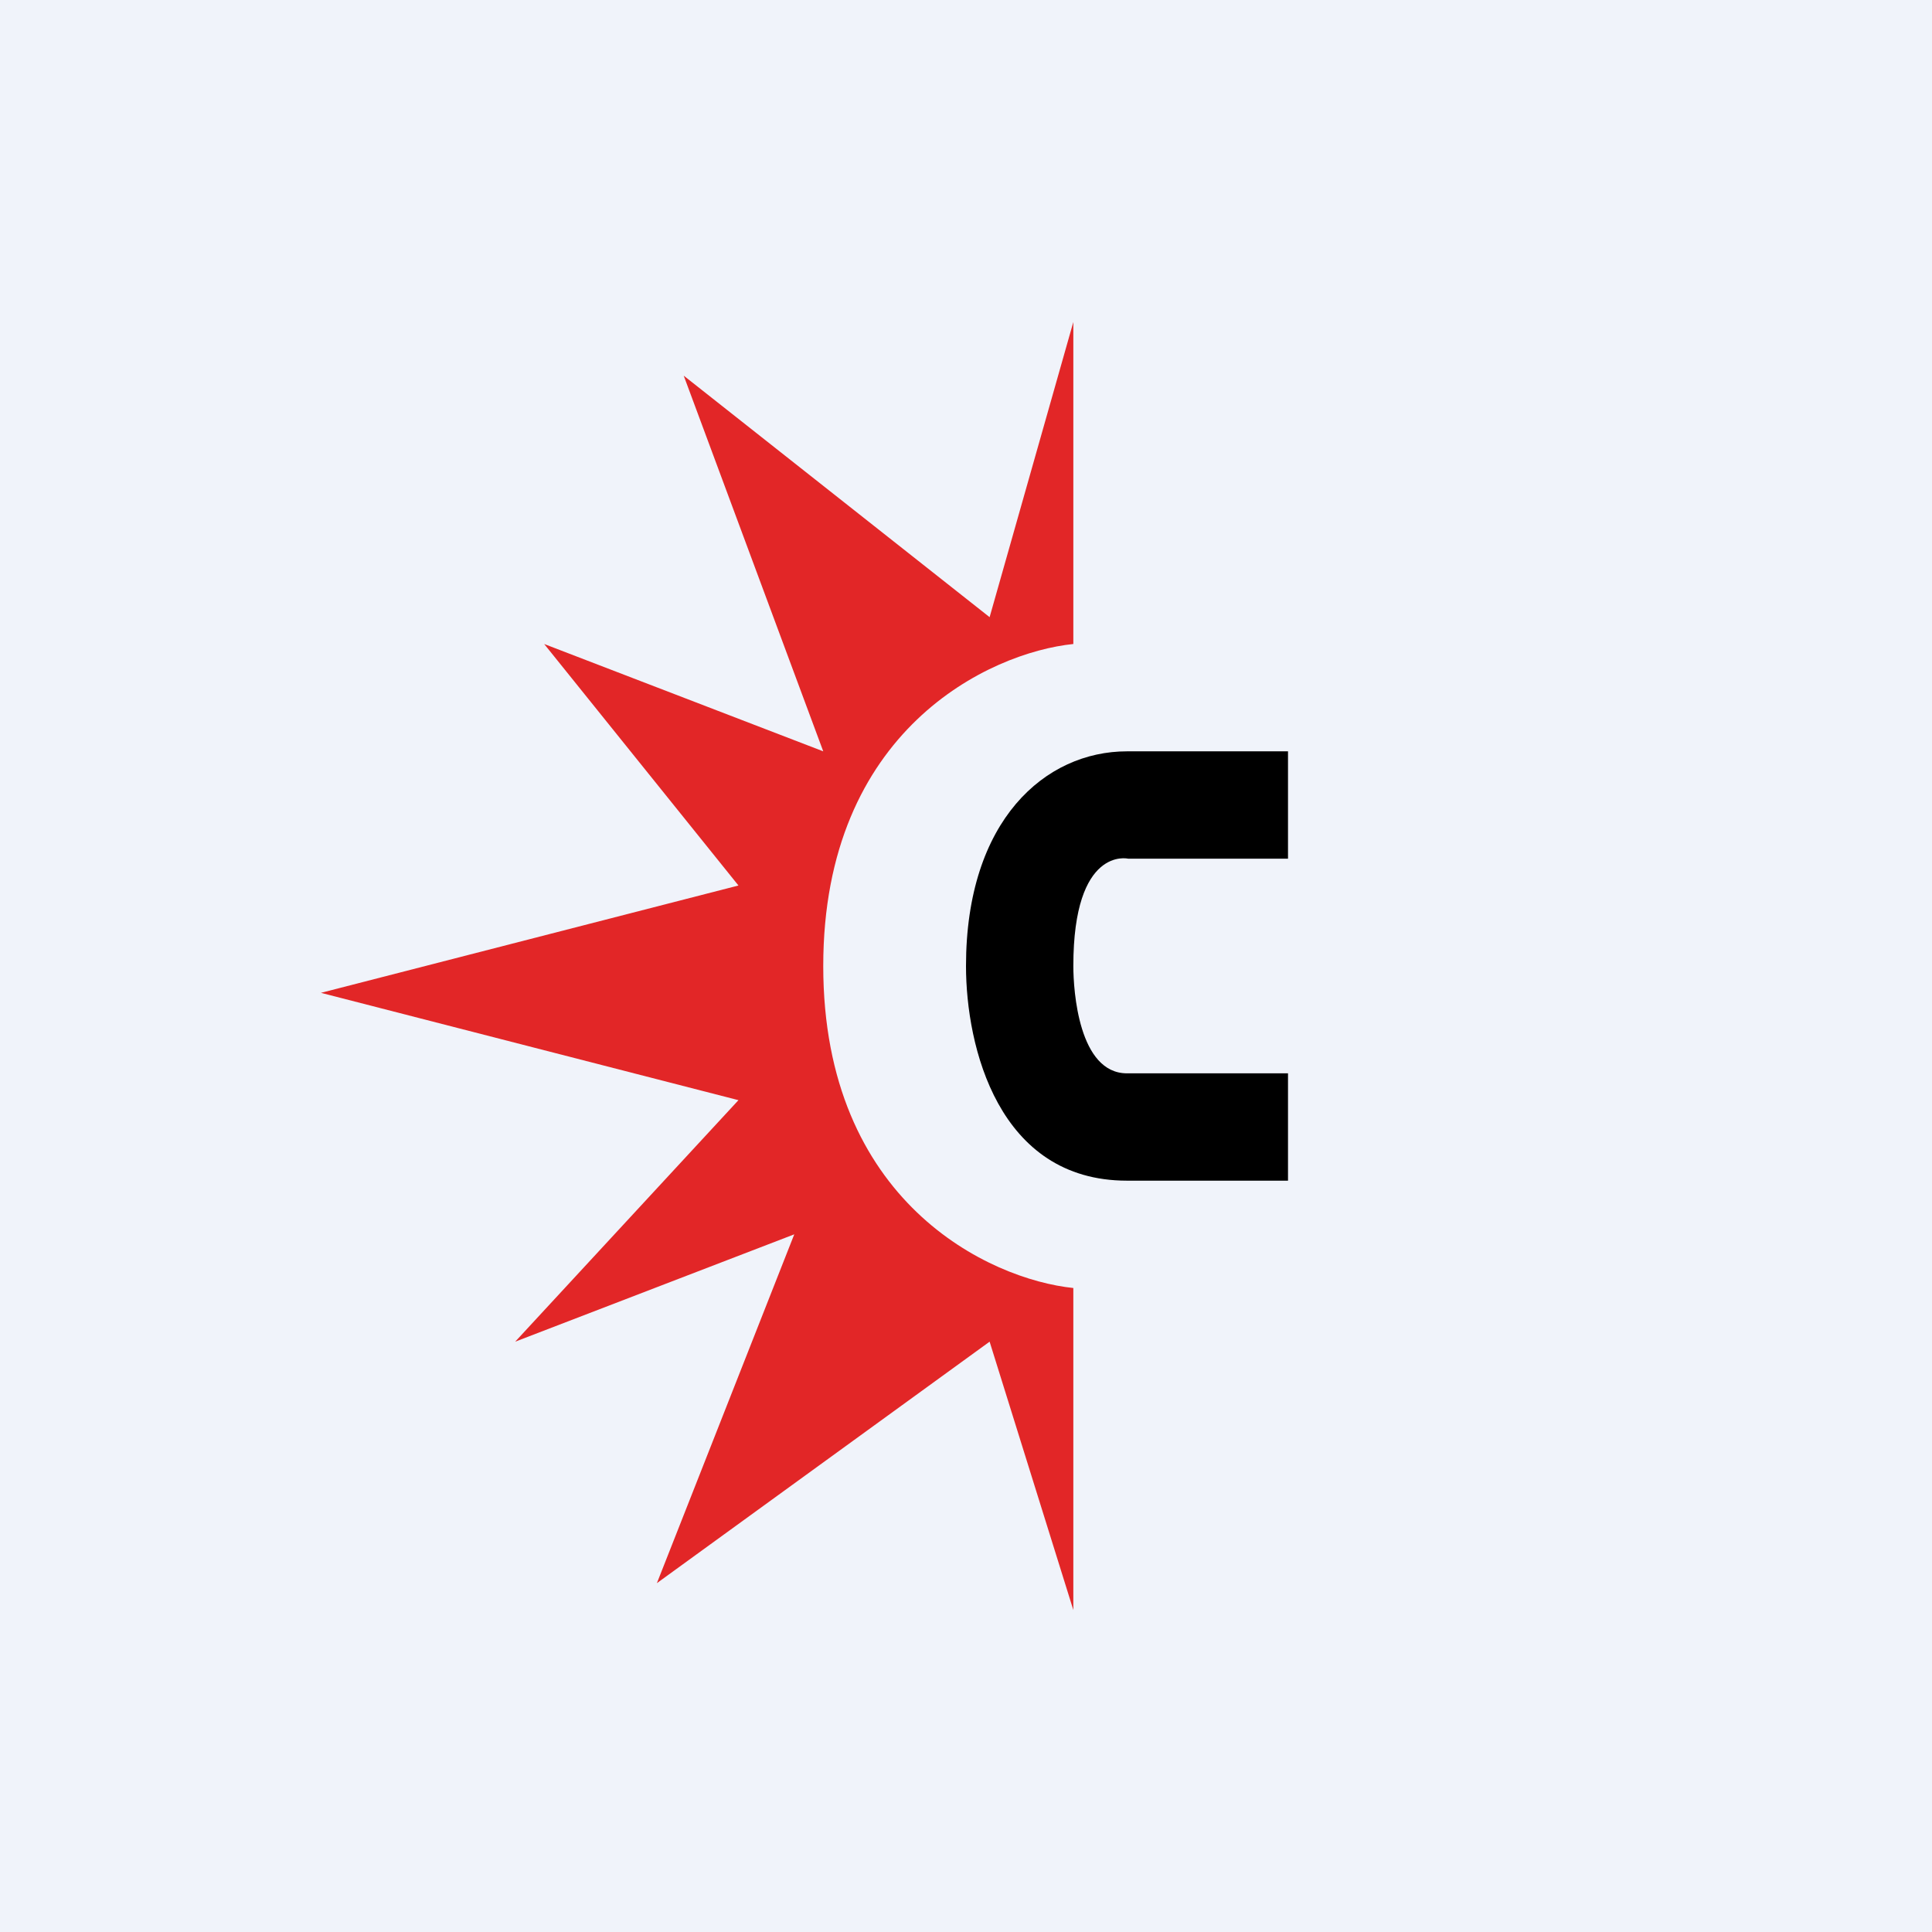 <!-- by TradingView --><svg width="18" height="18" viewBox="0 0 18 18" xmlns="http://www.w3.org/2000/svg"><path fill="#F0F3FA" d="M0 0h18v18H0z"/><path d="M7.67 9c0 2.2 1.55 2.92 2.33 3v3l-.78-2.5-3.1 2.25L7.4 11.5l-2.6 1 2.08-2.25-3.89-1 3.89-1L5.07 6l2.6 1-1.3-3.5 2.85 2.25L10 3v3c-.78.08-2.33.8-2.33 3Z" fill="#E22627"/><path d="M9 9c0-1.36.74-2 1.5-2H12v1h-1.5.01S10 7.88 10 9c0 .23.05 1 .5 1H12v1h-1.5C9.3 11 9 9.75 9 9Z"/></svg>